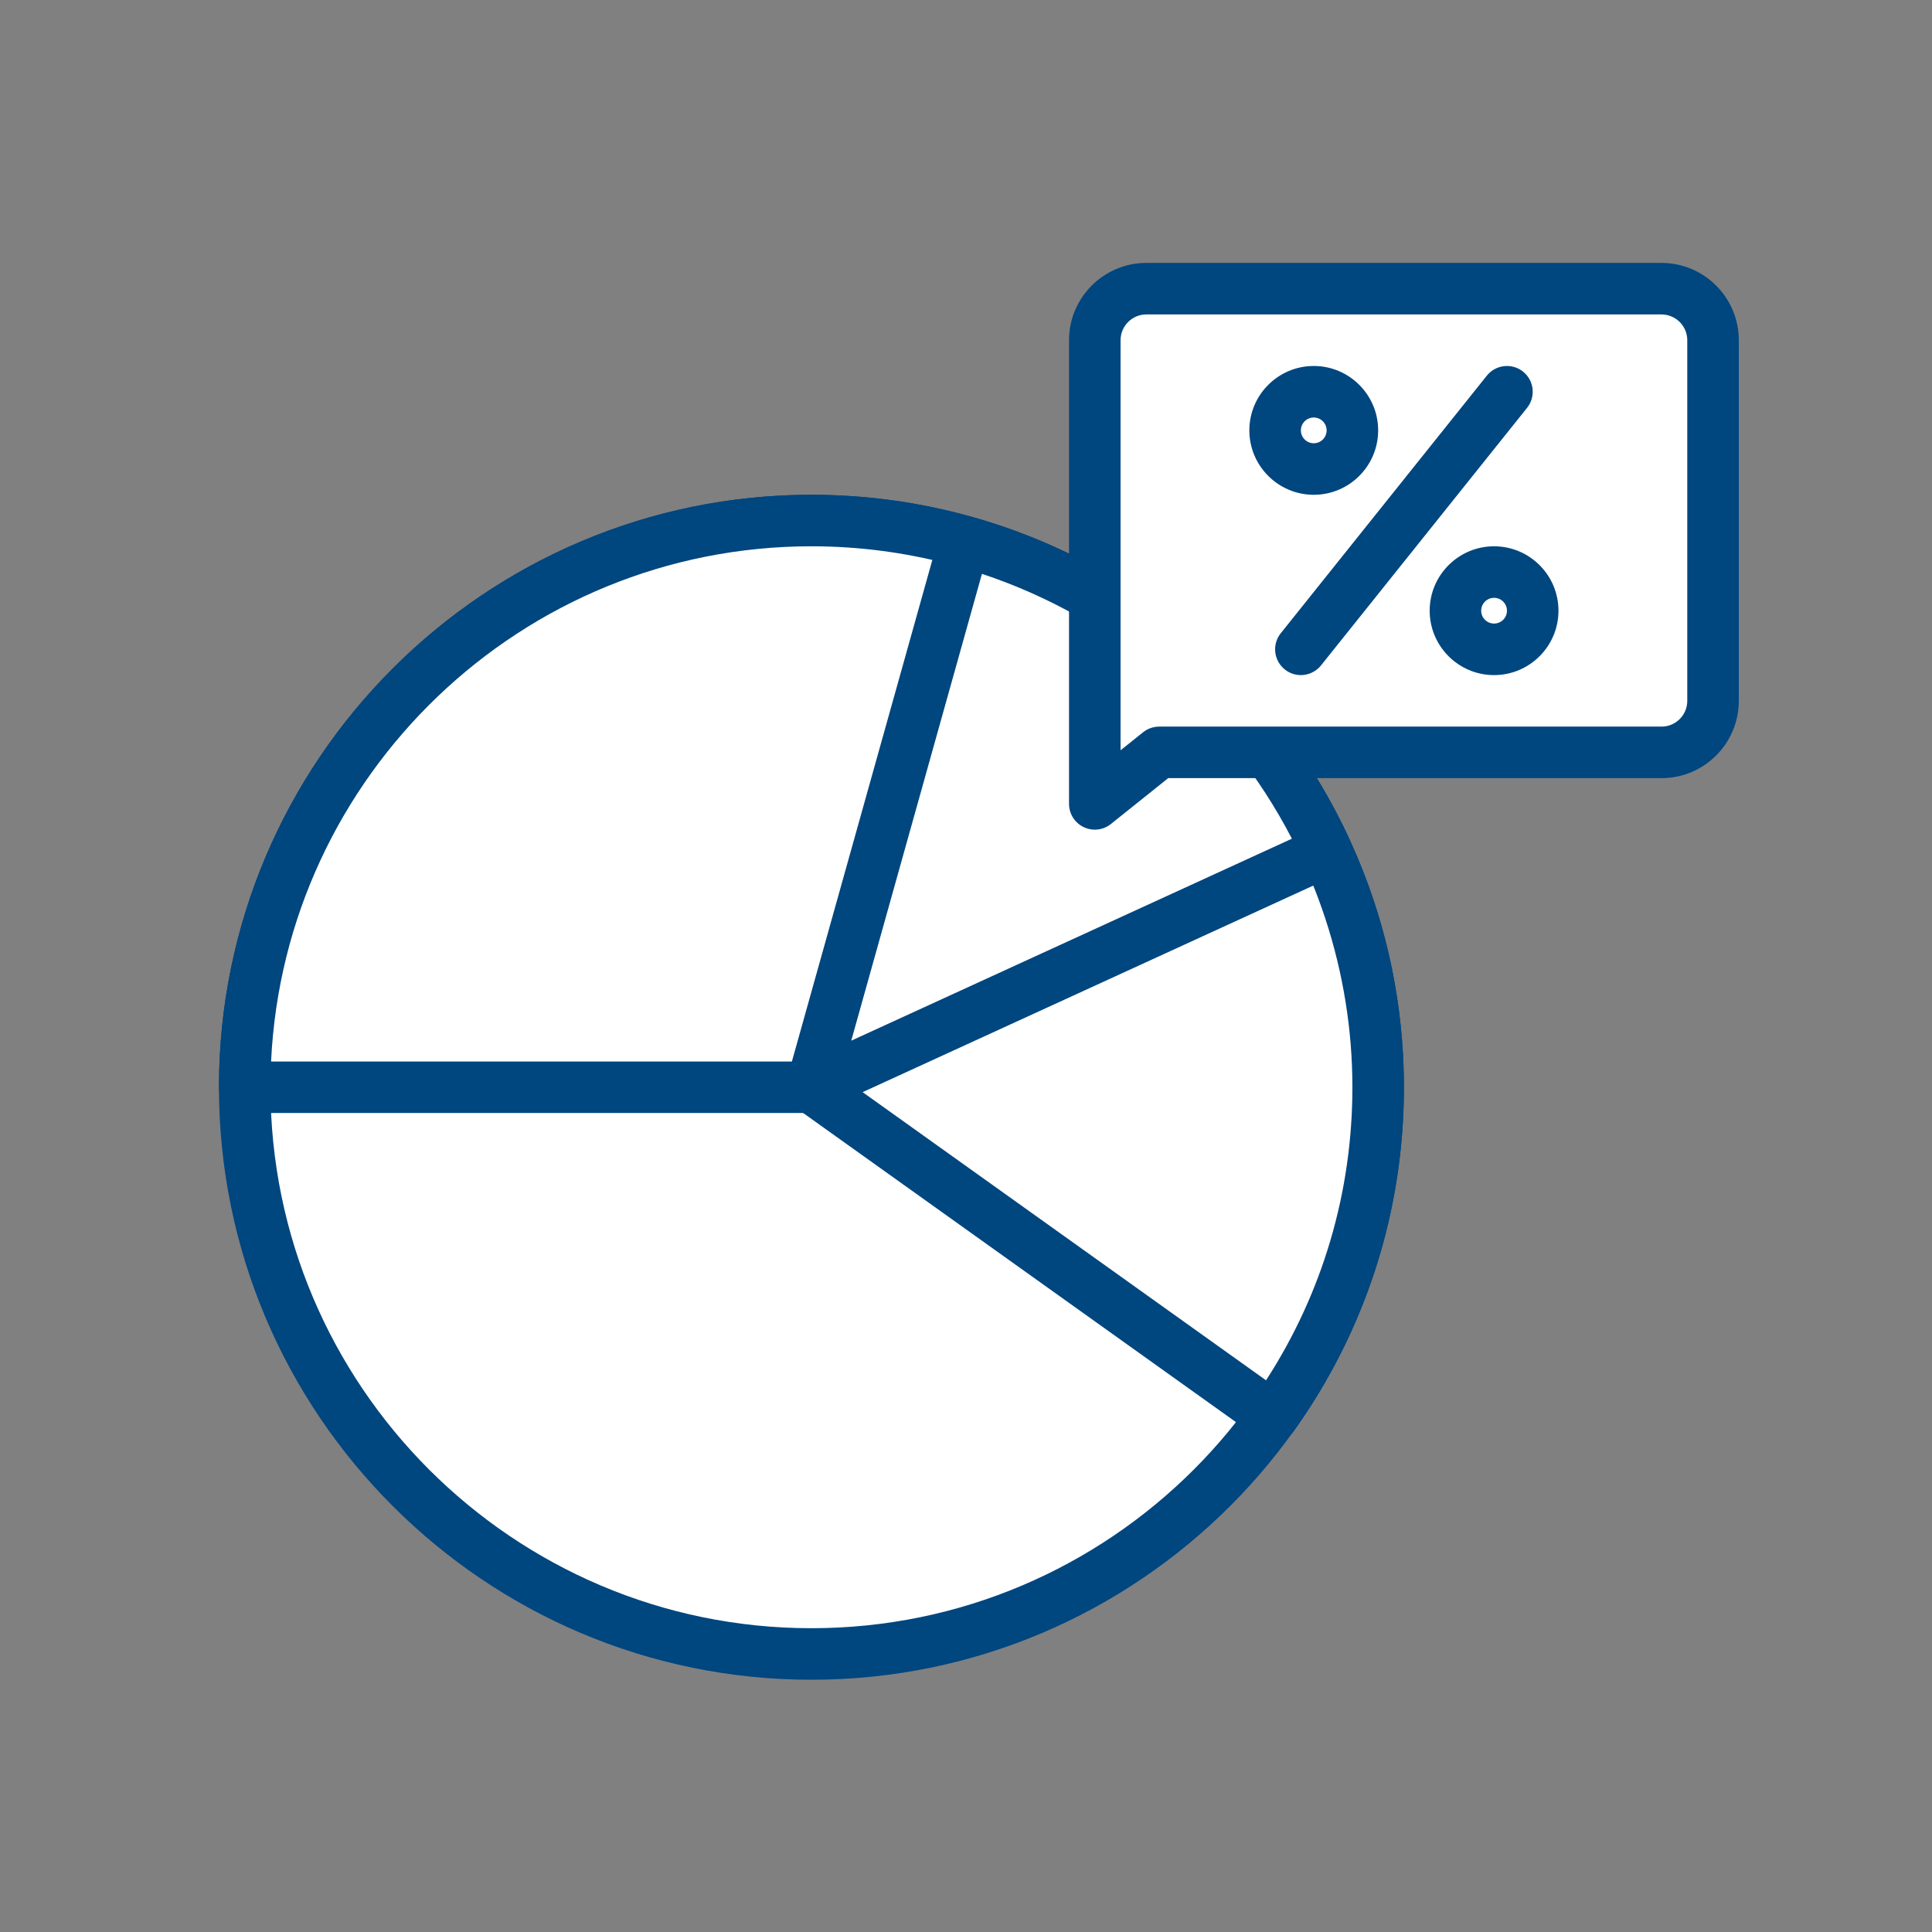 <svg width="100" height="100" viewBox="0 0 100 100" fill="none" xmlns="http://www.w3.org/2000/svg">
<rect x="0" y="0" width="100" height="100" fill="#808080" stroke="none"/>
<path d="M42 85.609C58.2 85.609 71.333 72.477 71.333 56.276C71.333 40.076 58.2 26.943 42 26.943C25.799 26.943 12.666 40.076 12.666 56.276C12.666 72.477 25.799 85.609 42 85.609Z" fill="white"/>
<path d="M42 86.943C25.09 86.943 11.333 73.186 11.333 56.276C11.333 39.366 25.09 25.609 42 25.609C58.91 25.609 72.667 39.366 72.667 56.276C72.667 73.186 58.91 86.943 42 86.943ZM42 28.276C26.561 28.276 14 40.837 14 56.276C14 71.715 26.561 84.276 42 84.276C57.439 84.276 70 71.715 70 56.276C70 40.837 57.439 28.276 42 28.276Z" fill="#00467F"/>
<path d="M57.569 31.42C53.056 28.587 47.721 26.943 42 26.943C25.799 26.943 12.666 40.076 12.666 56.276H42.153L57.569 31.42Z" fill="white"/>
<path d="M42.153 57.609H12.667C11.93 57.609 11.333 57.013 11.333 56.276C11.333 39.366 25.09 25.609 42 25.609C47.77 25.609 53.399 27.228 58.279 30.29C58.9 30.68 59.089 31.499 58.702 32.122L43.286 56.979C43.043 57.371 42.615 57.609 42.153 57.609ZM14.031 54.943H41.411L55.721 31.87C51.54 29.514 46.824 28.276 42 28.276C27.007 28.276 14.729 40.12 14.031 54.943Z" fill="#00467F"/>
<path d="M42 56.276L65.865 73.322C69.303 68.517 71.333 62.635 71.333 56.276C71.333 49.282 68.882 42.863 64.796 37.822L42 56.276Z" fill="white"/>
<path d="M65.863 74.656C65.595 74.656 65.324 74.576 65.09 74.407L41.225 57.361C40.886 57.118 40.68 56.733 40.667 56.316C40.655 55.9 40.837 55.501 41.161 55.239L63.957 36.786C64.529 36.324 65.367 36.413 65.832 36.983C70.24 42.42 72.667 49.272 72.667 56.276C72.667 62.708 70.689 68.871 66.949 74.099C66.689 74.462 66.279 74.656 65.863 74.656ZM44.201 56.209L65.53 71.445C68.459 66.919 70 61.702 70 56.276C70 50.327 68.082 44.498 64.574 39.717L44.201 56.209Z" fill="#00467F"/>
<path d="M42 56.276L68.665 44.055C65.103 36.297 58.26 30.364 49.909 28.03L42 56.276Z" fill="white"/>
<path d="M42 57.609C41.688 57.609 41.38 57.5 41.134 57.29C40.739 56.952 40.576 56.417 40.716 55.917L48.625 27.671C48.823 26.962 49.559 26.546 50.268 26.746C58.956 29.175 66.104 35.281 69.876 43.499C70.024 43.821 70.038 44.186 69.915 44.519C69.792 44.851 69.542 45.12 69.22 45.267L42.555 57.489C42.378 57.569 42.188 57.609 42 57.609ZM50.825 29.703L44.06 53.866L66.868 43.411C63.503 36.909 57.759 32.001 50.825 29.703Z" fill="#00467F"/>
<path d="M86 14.943H59.333C57.861 14.943 56.666 16.137 56.666 17.61V41.609L60 38.943H86C87.472 38.943 88.666 37.749 88.666 36.276V17.61C88.666 16.137 87.472 14.943 86 14.943Z" fill="white"/>
<path d="M56.667 42.943C56.47 42.943 56.273 42.9 56.089 42.811C55.627 42.588 55.333 42.122 55.333 41.609V17.609C55.333 15.404 57.128 13.609 59.333 13.609H86C88.206 13.609 90 15.404 90 17.609V36.276C90 38.482 88.206 40.276 86 40.276H60.467L57.499 42.651C57.258 42.844 56.964 42.943 56.667 42.943ZM59.333 16.276C58.598 16.276 58 16.874 58 17.609V38.835L59.167 37.901C59.404 37.712 59.697 37.609 60 37.609H86C86.735 37.609 87.333 37.012 87.333 36.276V17.609C87.333 16.874 86.735 16.276 86 16.276H59.333Z" fill="#00467F"/>
<path d="M67.333 34.943C67.04 34.943 66.746 34.848 66.501 34.651C65.925 34.19 65.832 33.352 66.292 32.776L76.959 19.443C77.419 18.87 78.26 18.775 78.833 19.235C79.408 19.696 79.501 20.534 79.041 21.11L68.374 34.443C68.111 34.771 67.723 34.943 67.333 34.943Z" fill="#00467F"/>
<path d="M68 25.61C66.162 25.61 64.666 24.115 64.666 22.276C64.666 20.438 66.162 18.943 68 18.943C69.838 18.943 71.333 20.438 71.333 22.276C71.333 24.115 69.838 25.61 68 25.61ZM68 21.61C67.632 21.61 67.333 21.909 67.333 22.276C67.333 22.643 67.632 22.943 68 22.943C68.368 22.943 68.666 22.643 68.666 22.276C68.666 21.909 68.368 21.61 68 21.61Z" fill="#00467F"/>
<path d="M77.333 34.943C75.495 34.943 74 33.448 74 31.61C74 29.771 75.495 28.276 77.333 28.276C79.171 28.276 80.666 29.771 80.666 31.61C80.666 33.448 79.171 34.943 77.333 34.943ZM77.333 30.943C76.965 30.943 76.666 31.242 76.666 31.61C76.666 31.977 76.965 32.276 77.333 32.276C77.701 32.276 78 31.977 78 31.61C78 31.242 77.701 30.943 77.333 30.943Z" fill="#00467F"/>
</svg>
